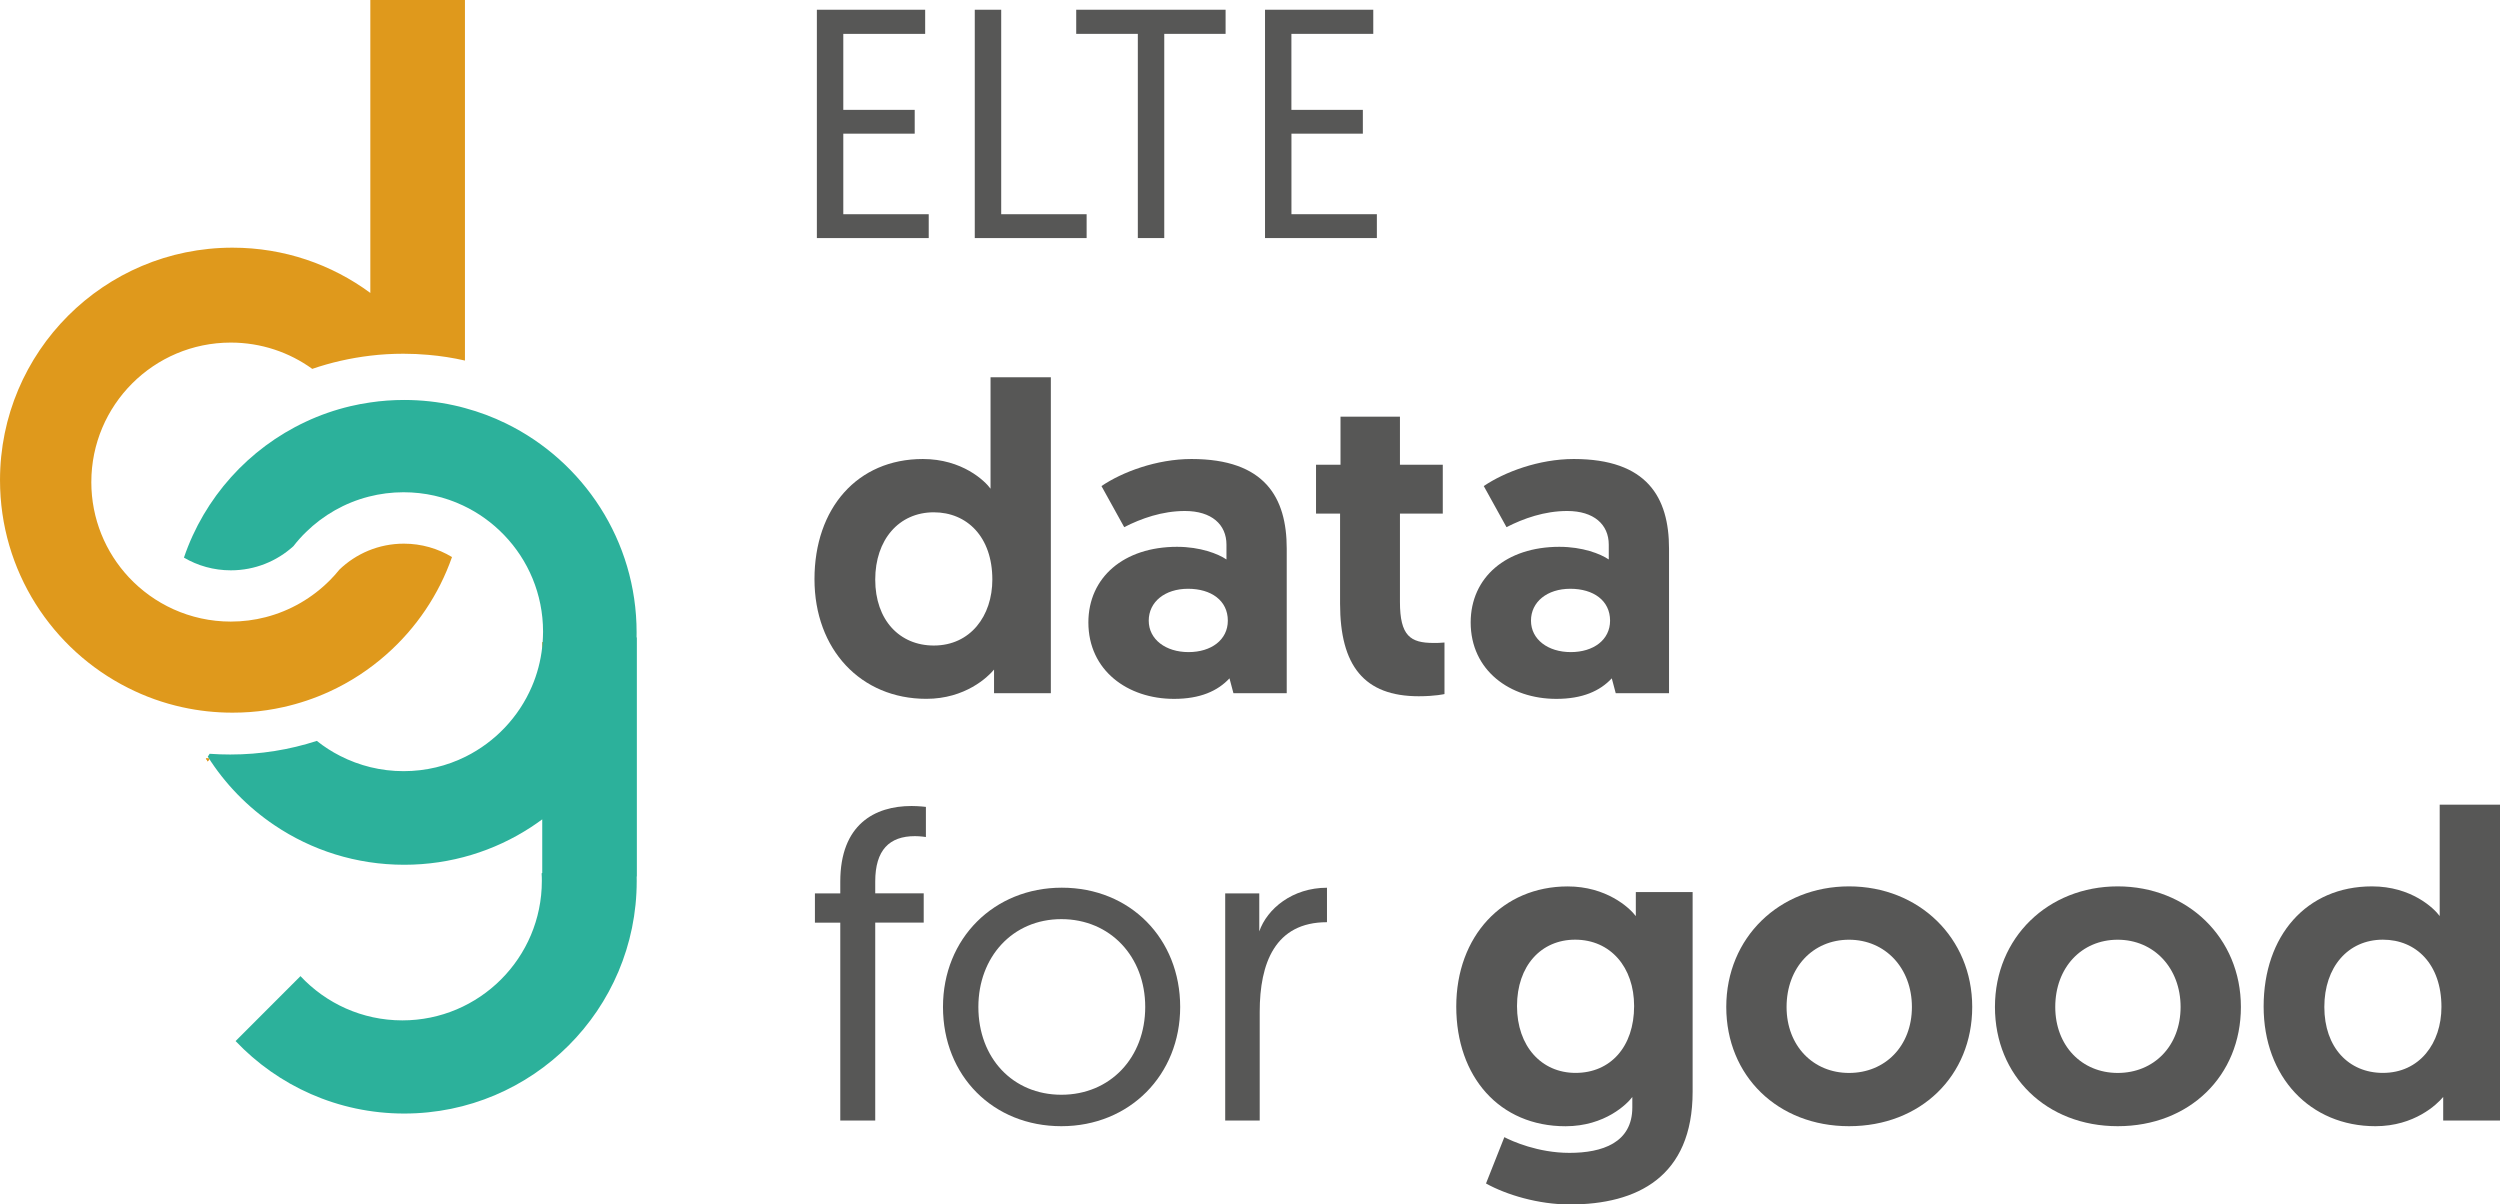 <?xml version="1.0" encoding="UTF-8" standalone="no"?>
<!-- Generator: Adobe Illustrator 25.3.1, SVG Export Plug-In . SVG Version: 6.00 Build 0)  -->

<svg
   version="1.1"
   x="0px"
   y="0px"
   viewBox="0 0 513.61 247.45"
   xml:space="preserve"
   id="svg19"
   sodipodi:docname="08.svg"
   width="513.61"
   height="247.45"
   inkscape:version="1.3 (0e150ed6c4, 2023-07-21)"
   xmlns:inkscape="http://www.inkscape.org/namespaces/inkscape"
   xmlns:sodipodi="http://sodipodi.sourceforge.net/DTD/sodipodi-0.dtd"
   xmlns="http://www.w3.org/2000/svg"
   xmlns:svg="http://www.w3.org/2000/svg"><defs
   id="defs19" /><sodipodi:namedview
   id="namedview19"
   pagecolor="#ffffff"
   bordercolor="#000000"
   borderopacity="0.25"
   inkscape:showpageshadow="2"
   inkscape:pageopacity="0.0"
   inkscape:pagecheckerboard="0"
   inkscape:deskcolor="#d1d1d1"
   inkscape:zoom="1.3064594"
   inkscape:cx="241.10968"
   inkscape:cy="115.19685"
   inkscape:window-width="2560"
   inkscape:window-height="1346"
   inkscape:window-x="-11"
   inkscape:window-y="-11"
   inkscape:window-maximized="1"
   inkscape:current-layer="svg19" />&#10;<style
   type="text/css"
   id="style1">&#10;	.st0{fill:#575756;}&#10;	.st1{fill:#DF991C;}&#10;	.st2{fill:#2CB19B;}&#10;	.st3{fill:none;}&#10;	.st4{fill:none;stroke:#1D1D1B;stroke-width:0.992;stroke-miterlimit:10;}&#10;	.st5{fill:none;stroke:#1D1D1B;stroke-width:1.208;stroke-miterlimit:10;}&#10;	.st6{fill:#FFFFFF;}&#10;	.st7{fill:none;stroke:#DF991C;stroke-miterlimit:10;}&#10;	.st8{fill:none;stroke:#DF991C;stroke-width:0.606;stroke-miterlimit:10;}&#10;	.st9{fill:none;stroke:#DF991C;stroke-width:0.589;stroke-miterlimit:10;}&#10;	.st10{fill:none;stroke:#DF991C;stroke-width:1.206;stroke-miterlimit:10;}&#10;	.st11{fill:none;stroke:#DF991C;stroke-width:0.726;stroke-miterlimit:10;}&#10;	.st12{fill:none;stroke:#DF991C;stroke-width:0.512;stroke-miterlimit:10;}&#10;</style>&#10;<g
   id="Layer_1"
   transform="translate(-184.01,-310.09)">&#10;	<g
   id="g4">&#10;		<path
   class="st0"
   d="m 351.84,312.09 h 22.24 v 4.96 h -16.82 v 15.61 h 14.67 v 4.89 h -14.67 v 16.55 h 17.55 v 4.9 h -22.98 v -46.91 z"
   id="path1" />&#10;		<path
   class="st0"
   d="m 384.27,312.09 h 5.43 v 42.01 h 17.55 v 4.9 h -22.98 z"
   id="path2" />&#10;		<path
   class="st0"
   d="m 417.77,317.05 h -12.66 v -4.96 h 30.69 v 4.96 H 423.2 V 359 h -5.43 z"
   id="path3" />&#10;		<path
   class="st0"
   d="m 443.9,312.09 h 22.24 v 4.96 h -16.82 v 15.61 H 464 v 4.89 h -14.67 v 16.55 h 17.55 V 359 H 443.9 Z"
   id="path4" />&#10;	</g>&#10;	<g
   id="g8">&#10;		<path
   class="st0"
   d="m 399.9,452.5 h -11.67 v -4.85 c -1.26,1.53 -5.92,6.01 -13.91,6.01 -13.46,0 -22.98,-10.14 -22.98,-24.59 0,-14.54 8.79,-24.68 22.26,-24.68 8.08,0 12.75,4.49 13.91,6.1 V 387.6 h 12.39 z m -24.05,-37.16 c -7.18,0 -12.03,5.65 -12.03,13.82 0,8.35 5.03,13.55 12.03,13.55 7.54,0 12.03,-6.1 12.03,-13.55 0,-8.79 -5.21,-13.82 -12.03,-13.82 z"
   id="path5" />&#10;		<path
   class="st0"
   d="m 425.84,422.43 c 4.76,0 8.44,1.44 10.14,2.6 v -3.05 c 0,-4.13 -3.05,-6.91 -8.53,-6.91 -4.67,0 -8.98,1.53 -12.48,3.32 l -4.67,-8.44 c 4.22,-2.87 11.31,-5.56 18.49,-5.56 15.08,0 19.57,7.9 19.57,18.4 v 29.71 h -10.95 l -0.81,-3.05 c -2.42,2.6 -6.01,4.22 -11.4,4.22 -9.51,0 -17.59,-5.83 -17.59,-15.71 0.01,-9.25 7.28,-15.53 18.23,-15.53 z m 2.34,21.63 c 4.67,0 8.08,-2.51 8.08,-6.46 0,-4.13 -3.41,-6.55 -8.17,-6.55 -4.76,0 -8.08,2.69 -8.08,6.55 0,3.86 3.5,6.46 8.17,6.46 z"
   id="path6" />&#10;		<path
   class="st0"
   d="m 459.41,395.69 h 12.21 v 9.87 h 8.8 v 10.05 h -8.8 v 18.13 c 0,7 2.15,8.44 6.91,8.44 0.81,0 1.26,0 2.24,-0.09 v 10.59 c 0,0 -1.88,0.45 -5.29,0.45 -11.22,0 -16.16,-6.28 -16.16,-19.03 v -18.49 h -4.94 v -10.05 h 5.03 z"
   id="path7" />&#10;		<path
   class="st0"
   d="m 504.38,422.43 c 4.76,0 8.44,1.44 10.14,2.6 v -3.05 c 0,-4.13 -3.05,-6.91 -8.53,-6.91 -4.67,0 -8.98,1.53 -12.48,3.32 l -4.67,-8.44 c 4.22,-2.87 11.31,-5.56 18.49,-5.56 15.08,0 19.57,7.9 19.57,18.4 v 29.71 h -10.95 l -0.81,-3.05 c -2.42,2.6 -6.01,4.22 -11.4,4.22 -9.51,0 -17.59,-5.83 -17.59,-15.71 0.01,-9.25 7.28,-15.53 18.23,-15.53 z m 2.33,21.63 c 4.67,0 8.08,-2.51 8.08,-6.46 0,-4.13 -3.41,-6.55 -8.17,-6.55 -4.76,0 -8.08,2.69 -8.08,6.55 0,3.86 3.5,6.46 8.17,6.46 z"
   id="path8" />&#10;	</g>&#10;	<g
   id="g15">&#10;		<path
   class="st0"
   d="m 356.64,499.64 h -5.21 v -6.01 h 5.21 v -2.42 c 0,-11.76 7.09,-15.53 14.63,-15.53 1.53,0 2.96,0.18 2.96,0.18 v 6.19 c 0,0 -1.17,-0.18 -2.24,-0.18 -5.29,0 -8.17,2.87 -8.17,9.33 v 2.42 h 9.96 v 6.01 h -9.96 v 40.66 h -7.18 z"
   id="path9" />&#10;		<path
   class="st0"
   d="m 402.15,492.46 c 14.09,0 24.32,10.5 24.32,24.5 0,14 -10.41,24.5 -24.41,24.5 -14,0 -24.32,-10.32 -24.32,-24.5 0,-14.09 10.5,-24.5 24.41,-24.5 z M 402.06,535 c 10.05,0 17.23,-7.63 17.23,-18.04 0,-10.32 -7.18,-18.04 -17.23,-18.04 -10.05,0 -17.05,7.81 -17.05,18.04 0,10.51 7.09,18.04 17.05,18.04 z"
   id="path10" />&#10;		<path
   class="st0"
   d="m 456.63,499.55 c -10.68,0 -13.82,8.44 -13.82,18.4 v 22.35 h -7.09 v -46.67 h 7 v 7.81 c 1.62,-4.67 6.82,-8.97 13.91,-8.97 z"
   id="path11" />&#10;		<path
   class="st0"
   d="m 493.07,543.71 c 1.53,0.81 6.91,3.23 13.37,3.23 6.73,0 12.92,-2.06 12.92,-9.33 v -2.15 c -0.99,1.35 -5.56,6.01 -13.73,6.01 -13.55,0 -22.44,-10.14 -22.44,-24.59 0,-14.45 9.51,-24.68 22.89,-24.68 7.9,0 12.66,4.31 14,6.1 v -4.94 h 11.67 v 41.02 c 0,17.5 -11.4,23.16 -25.22,23.16 -6.46,0 -13.01,-1.97 -17.23,-4.31 z m 14.54,-40.57 c -7,0 -11.94,5.38 -11.94,13.64 0,8.26 5.03,13.73 12.03,13.73 7.18,0 12.03,-5.38 12.03,-13.73 0,-7.98 -4.85,-13.64 -12.12,-13.64 z"
   id="path12" />&#10;		<path
   class="st0"
   d="m 563.88,492.19 c 14.36,0 25.31,10.59 25.31,24.77 0,14.18 -10.59,24.5 -25.31,24.5 -14.63,0 -25.22,-10.32 -25.22,-24.5 0,-14.27 10.95,-24.77 25.22,-24.77 z m 0,38.33 c 7.45,0 12.92,-5.56 12.92,-13.55 0,-7.99 -5.47,-13.82 -12.92,-13.82 -7.45,0 -12.83,5.74 -12.83,13.82 0,7.98 5.47,13.55 12.83,13.55 z"
   id="path13" />&#10;		<path
   class="st0"
   d="m 619.08,492.19 c 14.36,0 25.31,10.59 25.31,24.77 0,14.18 -10.59,24.5 -25.31,24.5 -14.63,0 -25.22,-10.32 -25.22,-24.5 0,-14.27 10.95,-24.77 25.22,-24.77 z m 0,38.33 c 7.45,0 12.92,-5.56 12.92,-13.55 0,-7.99 -5.47,-13.82 -12.92,-13.82 -7.45,0 -12.83,5.74 -12.83,13.82 0,7.98 5.47,13.55 12.83,13.55 z"
   id="path14" />&#10;		<path
   class="st0"
   d="m 697.62,540.3 h -11.67 v -4.85 c -1.26,1.53 -5.92,6.01 -13.91,6.01 -13.46,0 -22.98,-10.14 -22.98,-24.59 0,-14.54 8.79,-24.68 22.26,-24.68 8.08,0 12.75,4.49 13.91,6.1 V 475.4 h 12.39 z m -24.06,-37.16 c -7.18,0 -12.03,5.65 -12.03,13.82 0,8.35 5.03,13.55 12.03,13.55 7.54,0 12.03,-6.1 12.03,-13.55 0,-8.79 -5.2,-13.82 -12.03,-13.82 z"
   id="path15" />&#10;	</g>&#10;</g>&#10;<g
   id="Layer_2"
   transform="translate(-184.01,-310.09)">&#10;	<g
   id="g19">&#10;		<path
   class="st1"
   d="m 295.42,442.02 v 1.96 c 0.07,-0.65 0.12,-1.3 0.14,-1.96 z m -69.12,23.86 c 0.13,0.22 0.26,0.44 0.4,0.65 0.12,-0.2 0.25,-0.39 0.38,-0.59 -0.26,-0.01 -0.51,-0.03 -0.78,-0.06 z"
   id="path16" />&#10;		<path
   class="st1"
   d="m 295.42,442.02 v 1.96 c 0.07,-0.65 0.12,-1.3 0.14,-1.96 z m -69.12,23.86 c 0.13,0.22 0.26,0.44 0.4,0.65 0.12,-0.2 0.25,-0.39 0.38,-0.59 -0.26,-0.01 -0.51,-0.03 -0.78,-0.06 z"
   id="path17" />&#10;		<path
   class="st2"
   d="m 314.87,490.15 h -0.06 c 0.01,0.32 0.01,0.63 0.01,0.95 0,26.38 -21.38,47.76 -47.76,47.76 -13.64,0 -25.95,-5.72 -34.65,-14.89 l 13.33,-13.34 c 5.23,5.59 12.67,9.09 20.93,9.09 15.82,0 28.66,-12.83 28.66,-28.66 0,-0.52 -0.01,-1.04 -0.05,-1.55 0.05,-0.02 0.09,-0.04 0.13,-0.07 v -11.02 c -0.75,0.55 -1.52,1.09 -2.3,1.6 -7.49,4.89 -16.44,7.73 -26.06,7.73 -9.87,0 -19.05,-2.99 -26.66,-8.13 -5.48,-3.69 -10.16,-8.49 -13.69,-14.08 0.12,-0.2 0.25,-0.39 0.38,-0.59 1.4,0.1 2.81,0.15 4.23,0.15 6.21,0 12.19,-0.98 17.79,-2.8 1.48,1.19 3.09,2.22 4.8,3.09 3.91,2 8.34,3.13 13.03,3.13 4.59,0 8.92,-1.08 12.77,-3 6.05,-3.02 10.89,-8.12 13.57,-14.36 1.1,-2.55 1.83,-5.3 2.14,-8.18 0.07,-0.65 0.12,-1.3 0.14,-1.96 0.02,-0.38 0.03,-0.77 0.03,-1.15 0,-7.72 -3.05,-14.73 -8.02,-19.88 -2.41,-2.5 -5.26,-4.56 -8.43,-6.05 -3.7,-1.75 -7.84,-2.72 -12.21,-2.72 -2.46,0 -4.85,0.31 -7.14,0.9 -4.93,1.26 -9.35,3.81 -12.88,7.26 -0.94,0.91 -1.81,1.89 -2.61,2.92 -0.01,0.01 -0.01,0.01 -0.01,0.01 -3.4,3.08 -7.9,4.95 -12.84,4.95 -3.52,0 -6.81,-0.95 -9.64,-2.61 4.19,-12.34 13.29,-22.42 24.97,-27.89 2.94,-1.39 6.05,-2.47 9.27,-3.23 1.32,-0.31 2.67,-0.57 4.03,-0.76 2.27,-0.34 4.6,-0.51 6.97,-0.51 3.52,0 6.96,0.38 10.26,1.11 0.75,0.16 1.49,0.34 2.22,0.55 2.94,0.79 5.76,1.85 8.44,3.16 15.89,7.76 26.84,24.07 26.84,42.95 0,0.34 -0.01,0.69 -0.01,1.03 h 0.06 v 49.09 z"
   id="path18" />&#10;		<path
   class="st1"
   d="m 202.77,409.13 c 0,7.55 2.92,14.42 7.69,19.54 2.58,2.76 5.69,5.01 9.19,6.59 3.59,1.62 7.58,2.53 11.78,2.53 2.46,0 4.85,-0.31 7.13,-0.9 5.1,-1.31 9.66,-3.99 13.25,-7.62 0,-0.01 0.01,-0.01 0.01,-0.01 0.66,-0.66 1.28,-1.36 1.87,-2.09 0.01,-0.01 0.01,-0.02 0.02,-0.03 3.44,-3.32 8.11,-5.36 13.27,-5.36 3.62,0 7,1 9.89,2.75 -2.72,7.76 -7.37,14.6 -13.4,19.94 -3.52,3.13 -7.52,5.76 -11.87,7.74 -2.98,1.36 -6.12,2.42 -9.39,3.15 h -0.01 c -2.22,0.5 -4.5,0.84 -6.83,1.01 -1.19,0.09 -2.39,0.13 -3.6,0.13 -3.52,0 -6.95,-0.38 -10.26,-1.11 h -0.01 c -3.93,-0.86 -7.68,-2.21 -11.18,-3.98 -15.61,-7.85 -26.31,-24.02 -26.31,-42.68 0,-26.38 21.38,-47.76 47.76,-47.76 10.6,0 20.4,3.45 28.32,9.3 v -60.18 h 19.44 v 74.07 c -2.45,-0.56 -4.96,-0.95 -7.51,-1.17 -1.69,-0.15 -3.41,-0.23 -5.14,-0.23 -2.3,0 -4.56,0.13 -6.79,0.4 -4.12,0.49 -8.12,1.4 -11.93,2.71 -4.71,-3.4 -10.49,-5.4 -16.74,-5.4 -15.83,0 -28.65,12.84 -28.65,28.66 z"
   id="path19" />&#10;	</g>&#10;</g>&#10;</svg>
